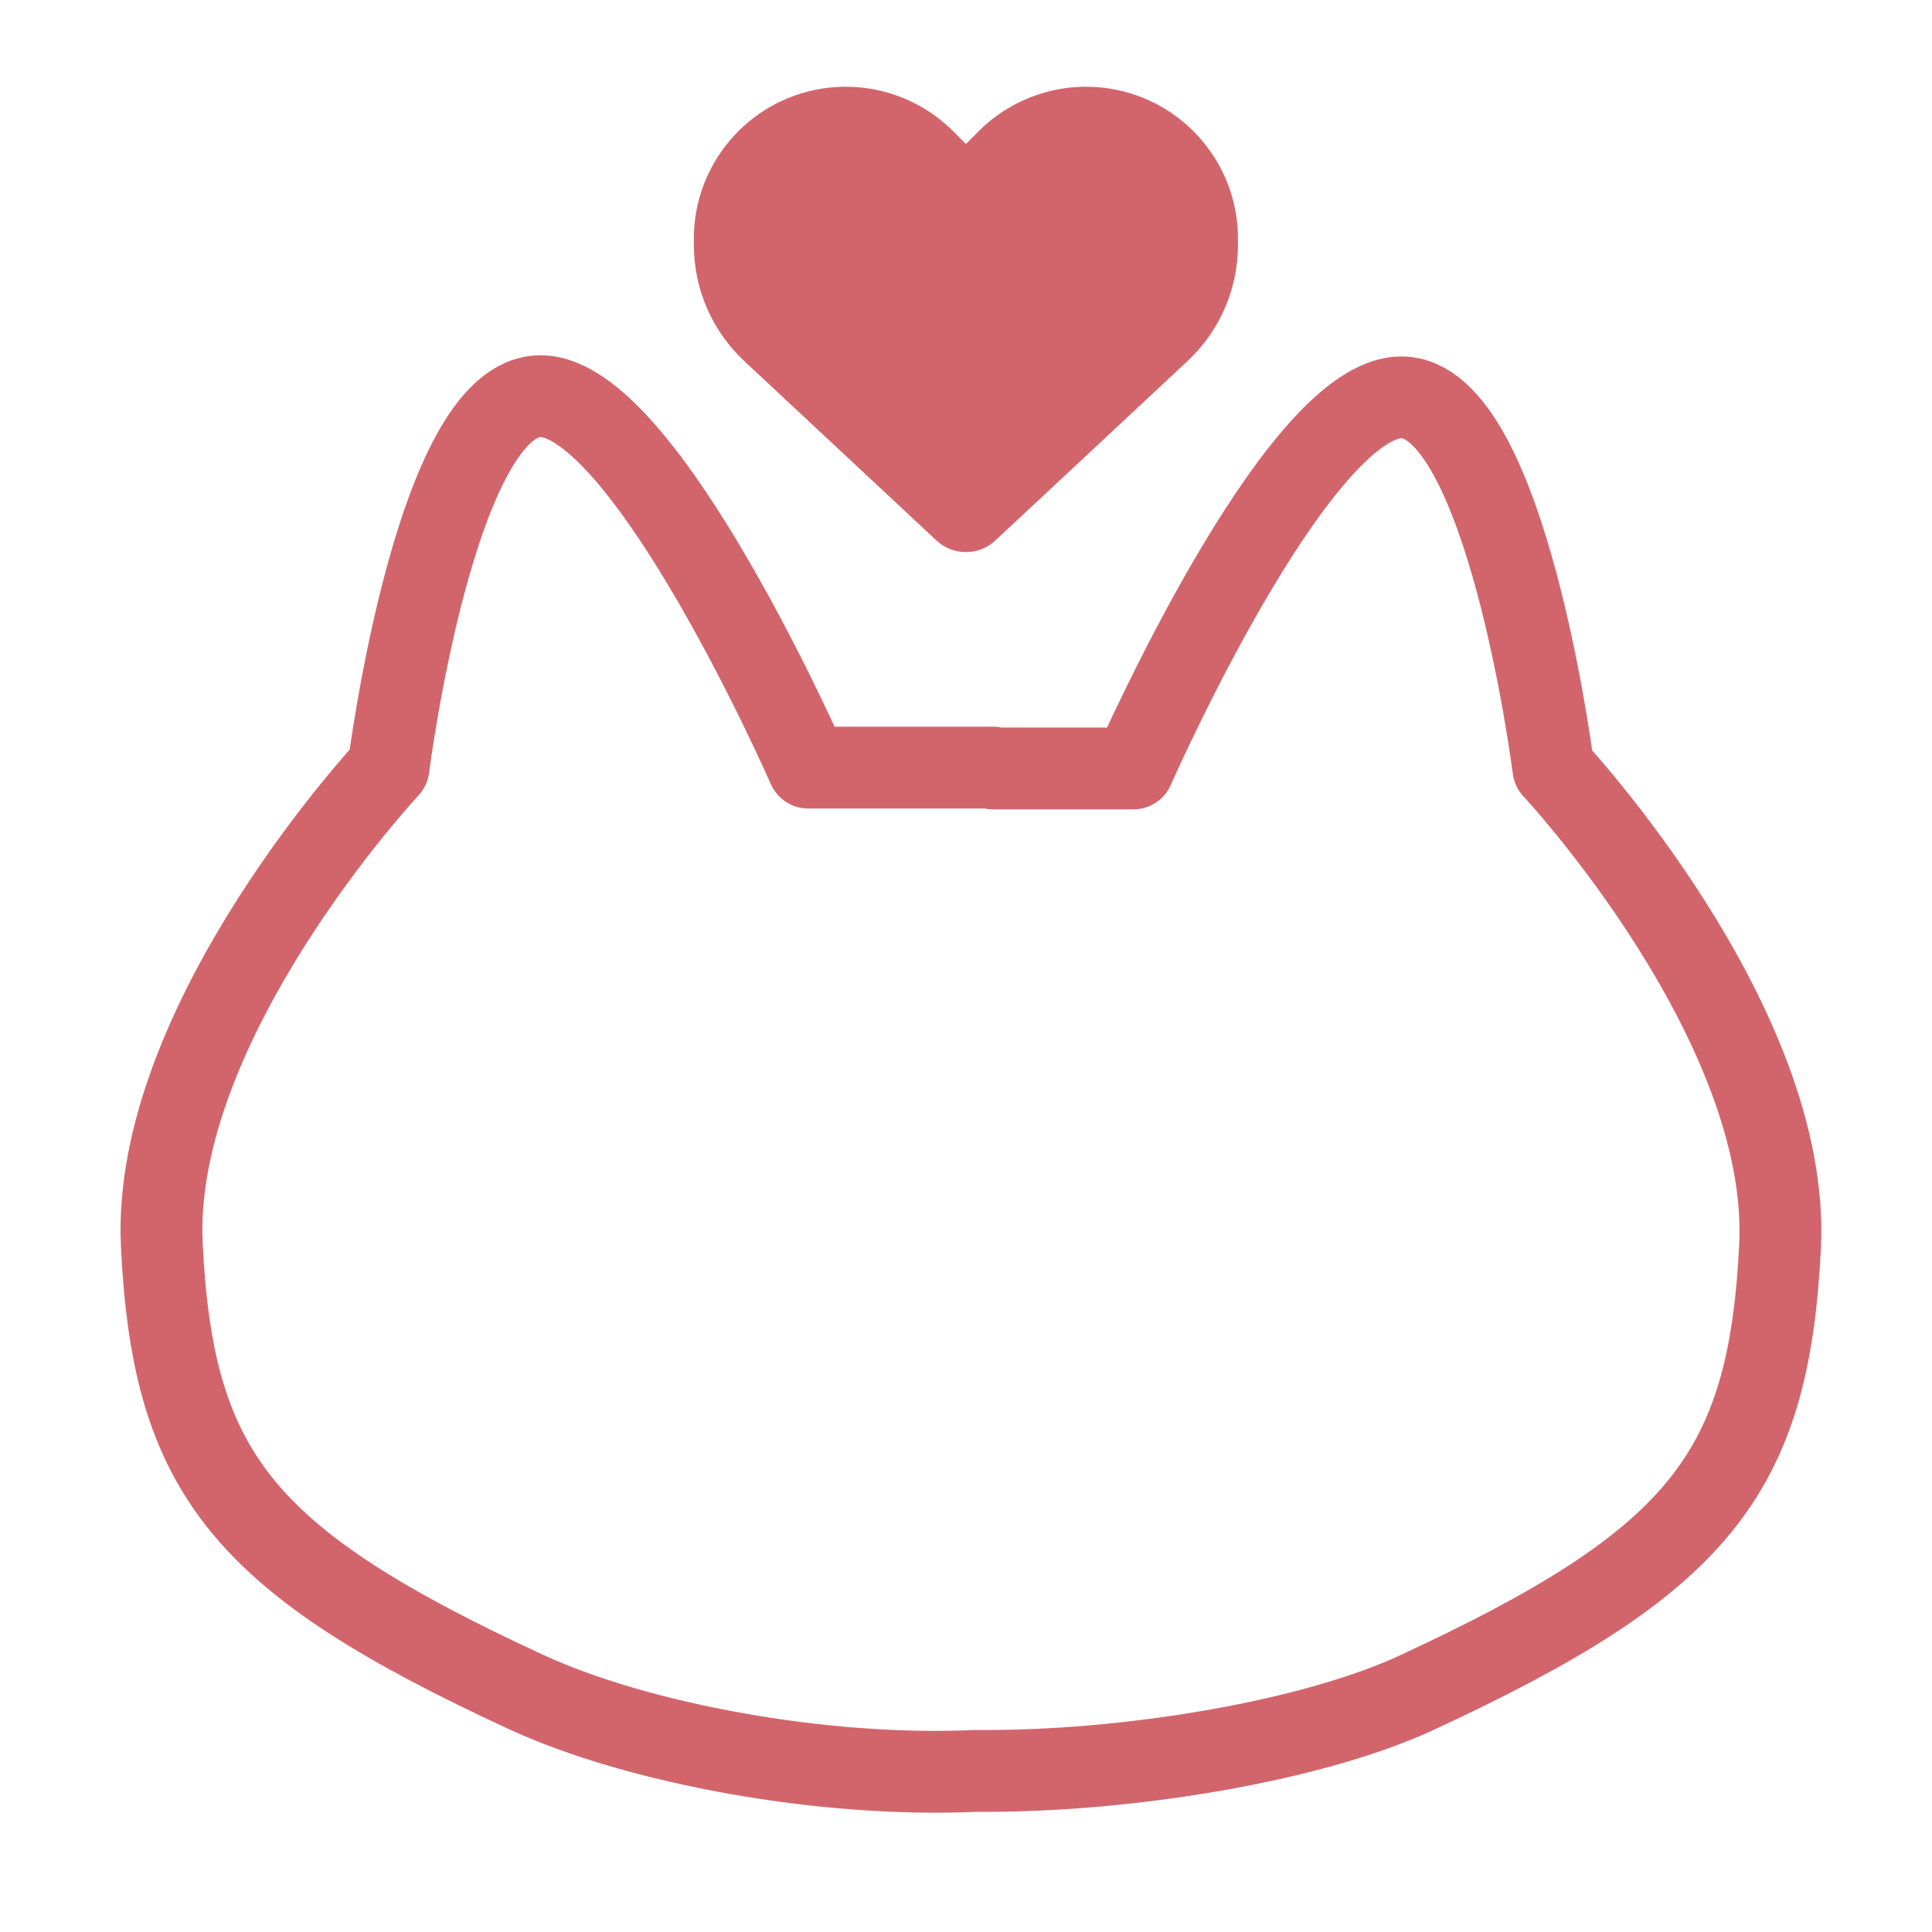 <?xml version="1.0" encoding="UTF-8" standalone="no"?>
<!DOCTYPE svg PUBLIC "-//W3C//DTD SVG 1.1//EN" "http://www.w3.org/Graphics/SVG/1.1/DTD/svg11.dtd">
<!-- Created with Vectornator (http://vectornator.io/) -->
<svg height="100%" stroke-miterlimit="10" style="fill-rule:nonzero;clip-rule:evenodd;stroke-linecap:round;stroke-linejoin:round;" version="1.1" viewBox="0 0 400 400" width="100%" xml:space="preserve" xmlns="http://www.w3.org/2000/svg" xmlns:vectornator="http://vectornator.io" xmlns:xlink="http://www.w3.org/1999/xlink">
<defs/>
<g id="Layer-1" vectornator:layerName="Layer 1">
<path d="M111.905 82.025C90.166 82.025 80.437 158.923 80.437 158.923C80.437 158.923 31.234 211.553 33.502 257.81C35.822 305.144 50.337 323.198 108.835 350.274C132.119 361.051 170.693 368.103 202.056 366.642C233.213 366.927 271.61 360.491 293.152 350.521C351.65 323.445 366.224 305.329 368.544 257.995C370.812 211.738 321.609 159.108 321.609 159.108C321.609 159.108 311.879 82.272 290.141 82.272C268.403 82.272 234.645 159.108 234.645 159.108L205.657 159.108L205.657 158.923L167.341 158.923C167.341 158.923 133.642 82.025 111.905 82.025Z" fill="none" opacity="0.999" stroke="#d2656c" stroke-linecap="butt" stroke-linejoin="round" stroke-width="16.939"/>
<path d="M154.125 74.785L193.885 111.905C195.535 113.445 197.714 114.303 199.98 114.303C202.246 114.303 204.425 113.445 206.075 111.905L245.835 74.785C252.525 68.558 256.309 59.823 256.309 50.691L256.309 49.415C256.309 34.035 245.197 20.92 230.037 18.39C220.003 16.718 209.794 19.996 202.62 27.169L199.98 29.81L197.34 27.169C190.166 19.996 179.957 16.718 169.923 18.39C154.763 20.92 143.651 34.035 143.651 49.415L143.651 50.691C143.651 59.823 147.436 68.558 154.125 74.785Z" fill="#d2656c" fill-rule="nonzero" opacity="1" stroke="none" vectornator:layerName="path"/>
</g>
</svg>
